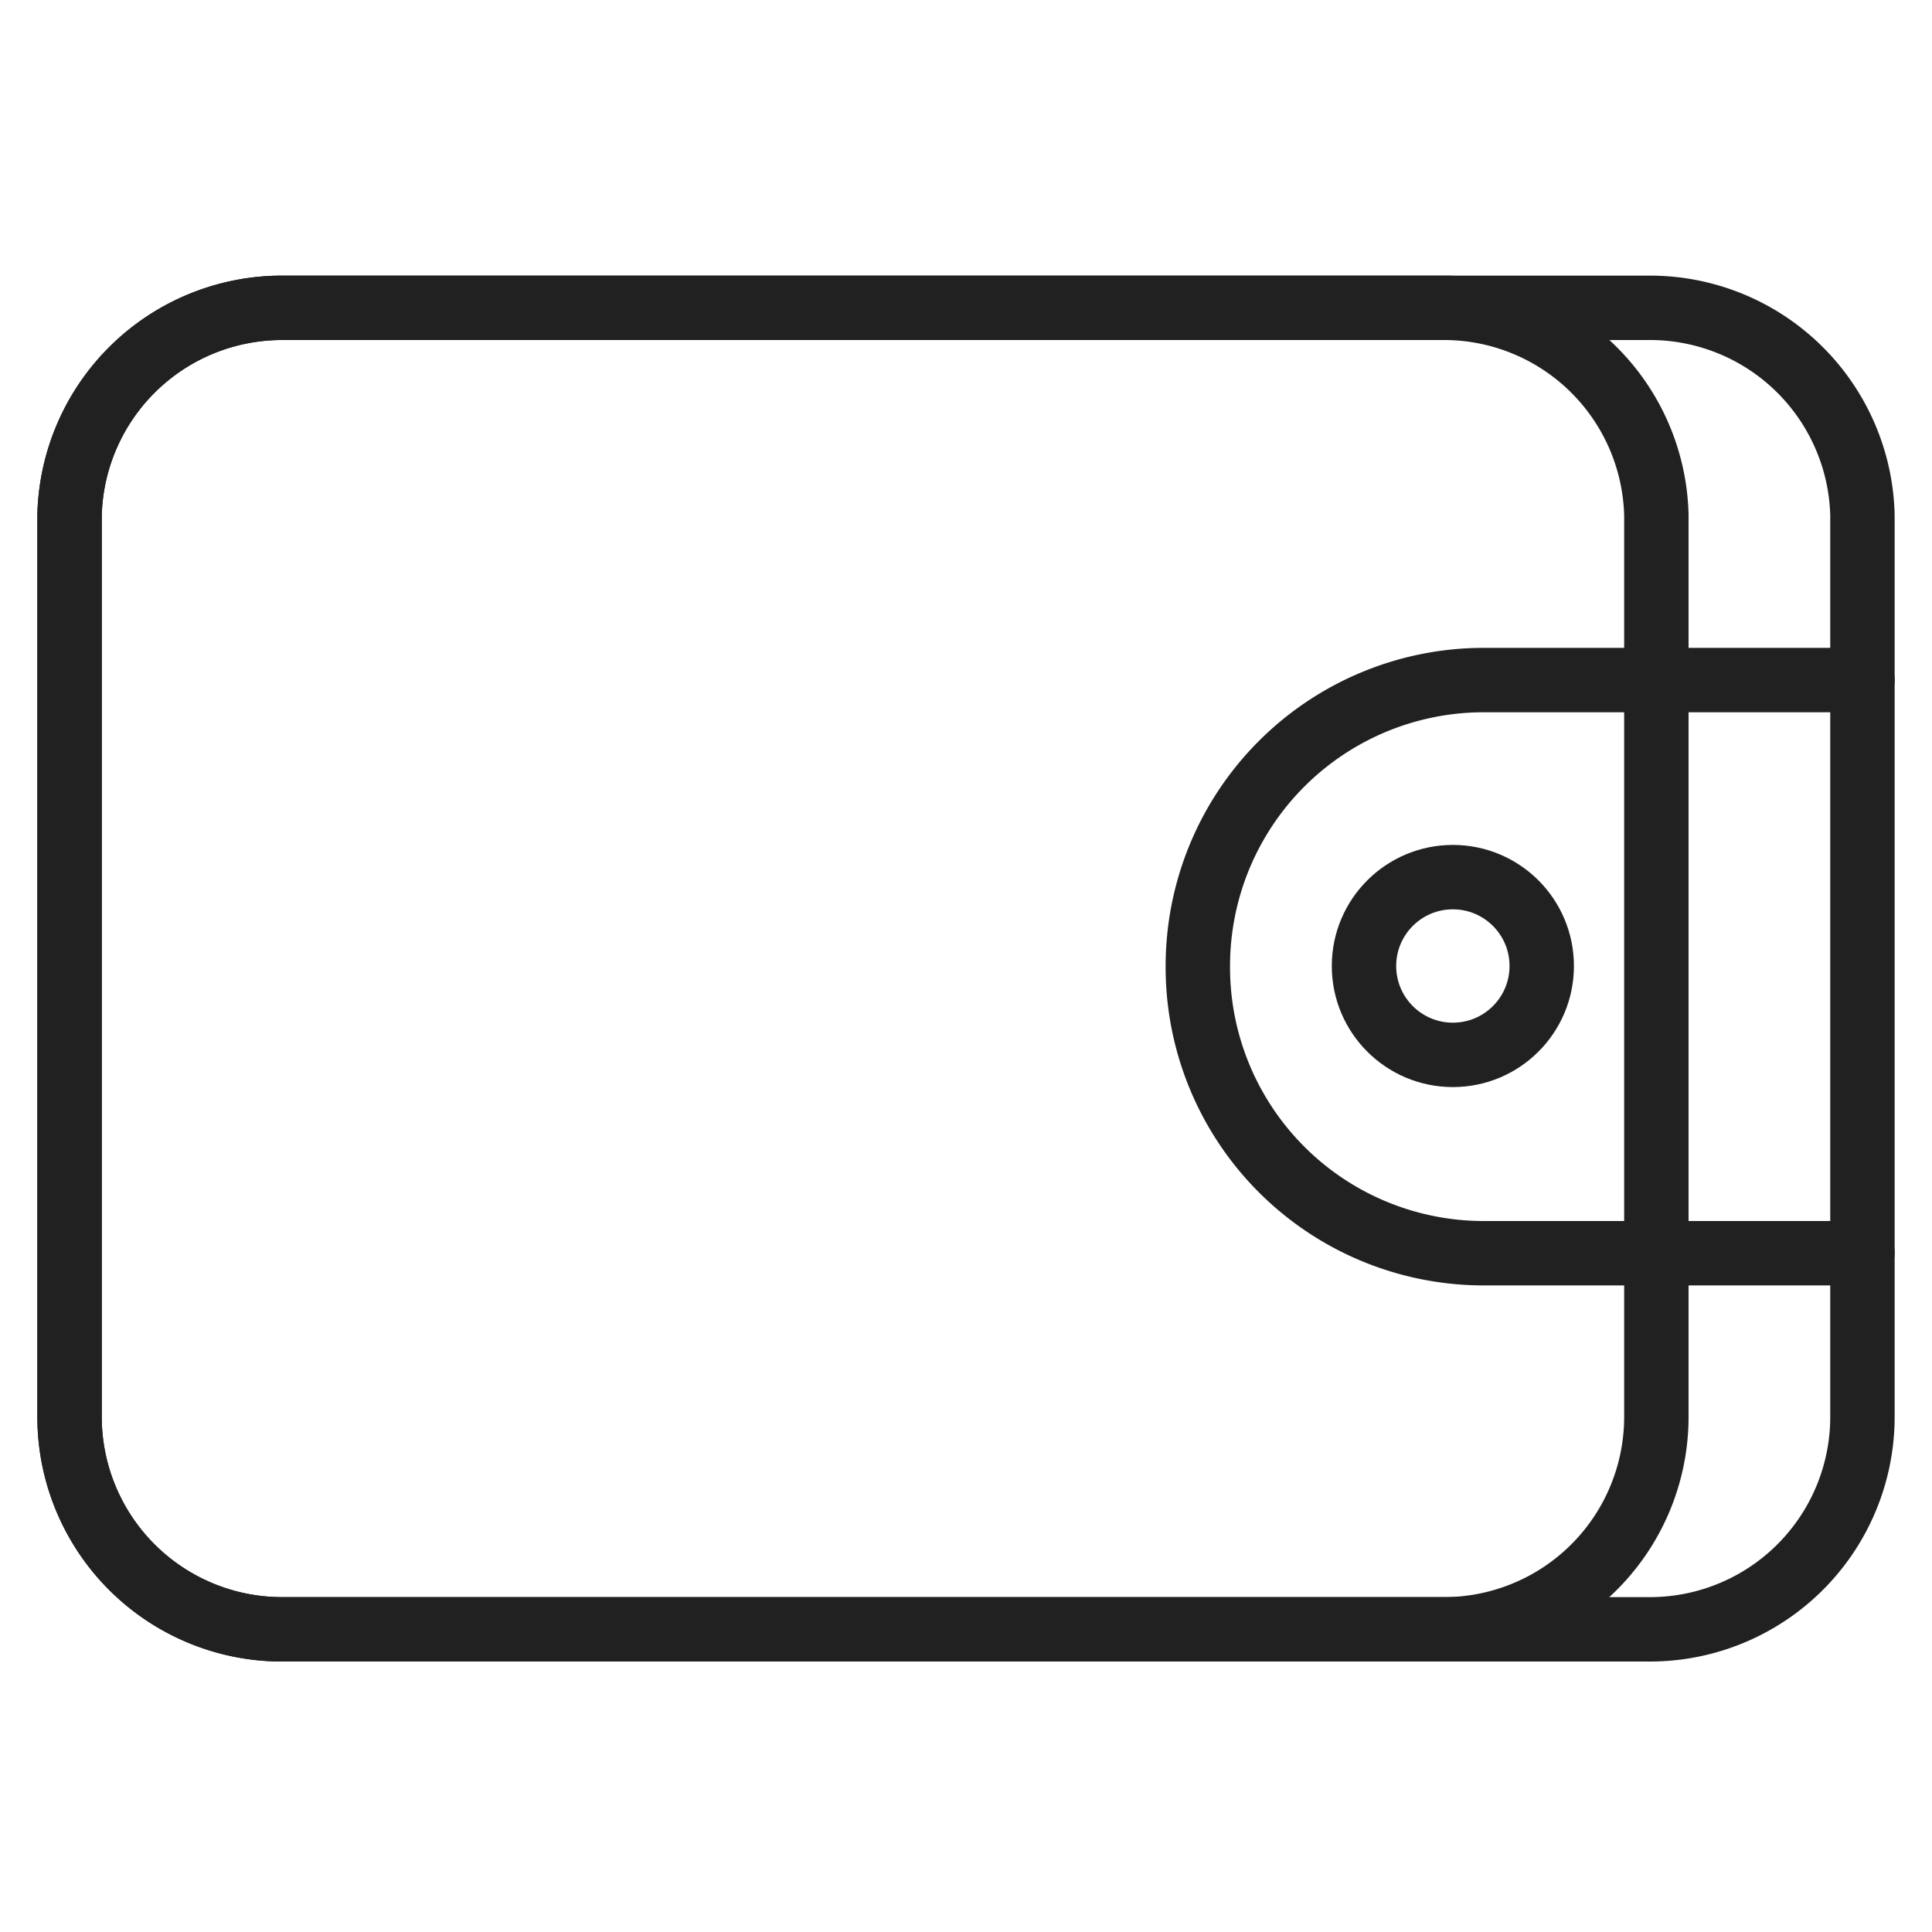 <svg id="Layer_1" data-name="Layer 1" xmlns="http://www.w3.org/2000/svg" viewBox="0 0 15 15"><defs><style>.cls-1{fill:none;stroke:#212121;stroke-linecap:round;stroke-miterlimit:10;stroke-width:0.5px;}</style></defs><title>wallet</title><g id="Favorites_-_Orange" data-name="Favorites - Orange"><path class="cls-1" d="M14.46,4V11a1.65,1.65,0,0,1-1.66,1.65H2.19A1.65,1.65,0,0,1,.54,11V4A1.65,1.65,0,0,1,2.19,2.39H12.8A1.65,1.65,0,0,1,14.46,4Z"/><path class="cls-1" d="M12.86,4V11a1.65,1.65,0,0,1-1.66,1.65h-9A1.65,1.65,0,0,1,.54,11V4A1.65,1.65,0,0,1,2.19,2.39h9A1.65,1.65,0,0,1,12.86,4Z"/><path class="cls-1" d="M14.46,5.28H11.52A2.22,2.22,0,0,0,9.3,7.5h0a2.22,2.22,0,0,0,2.22,2.23h2.94"/><circle class="cls-1" cx="11.28" cy="7.5" r="0.69"/></g></svg>